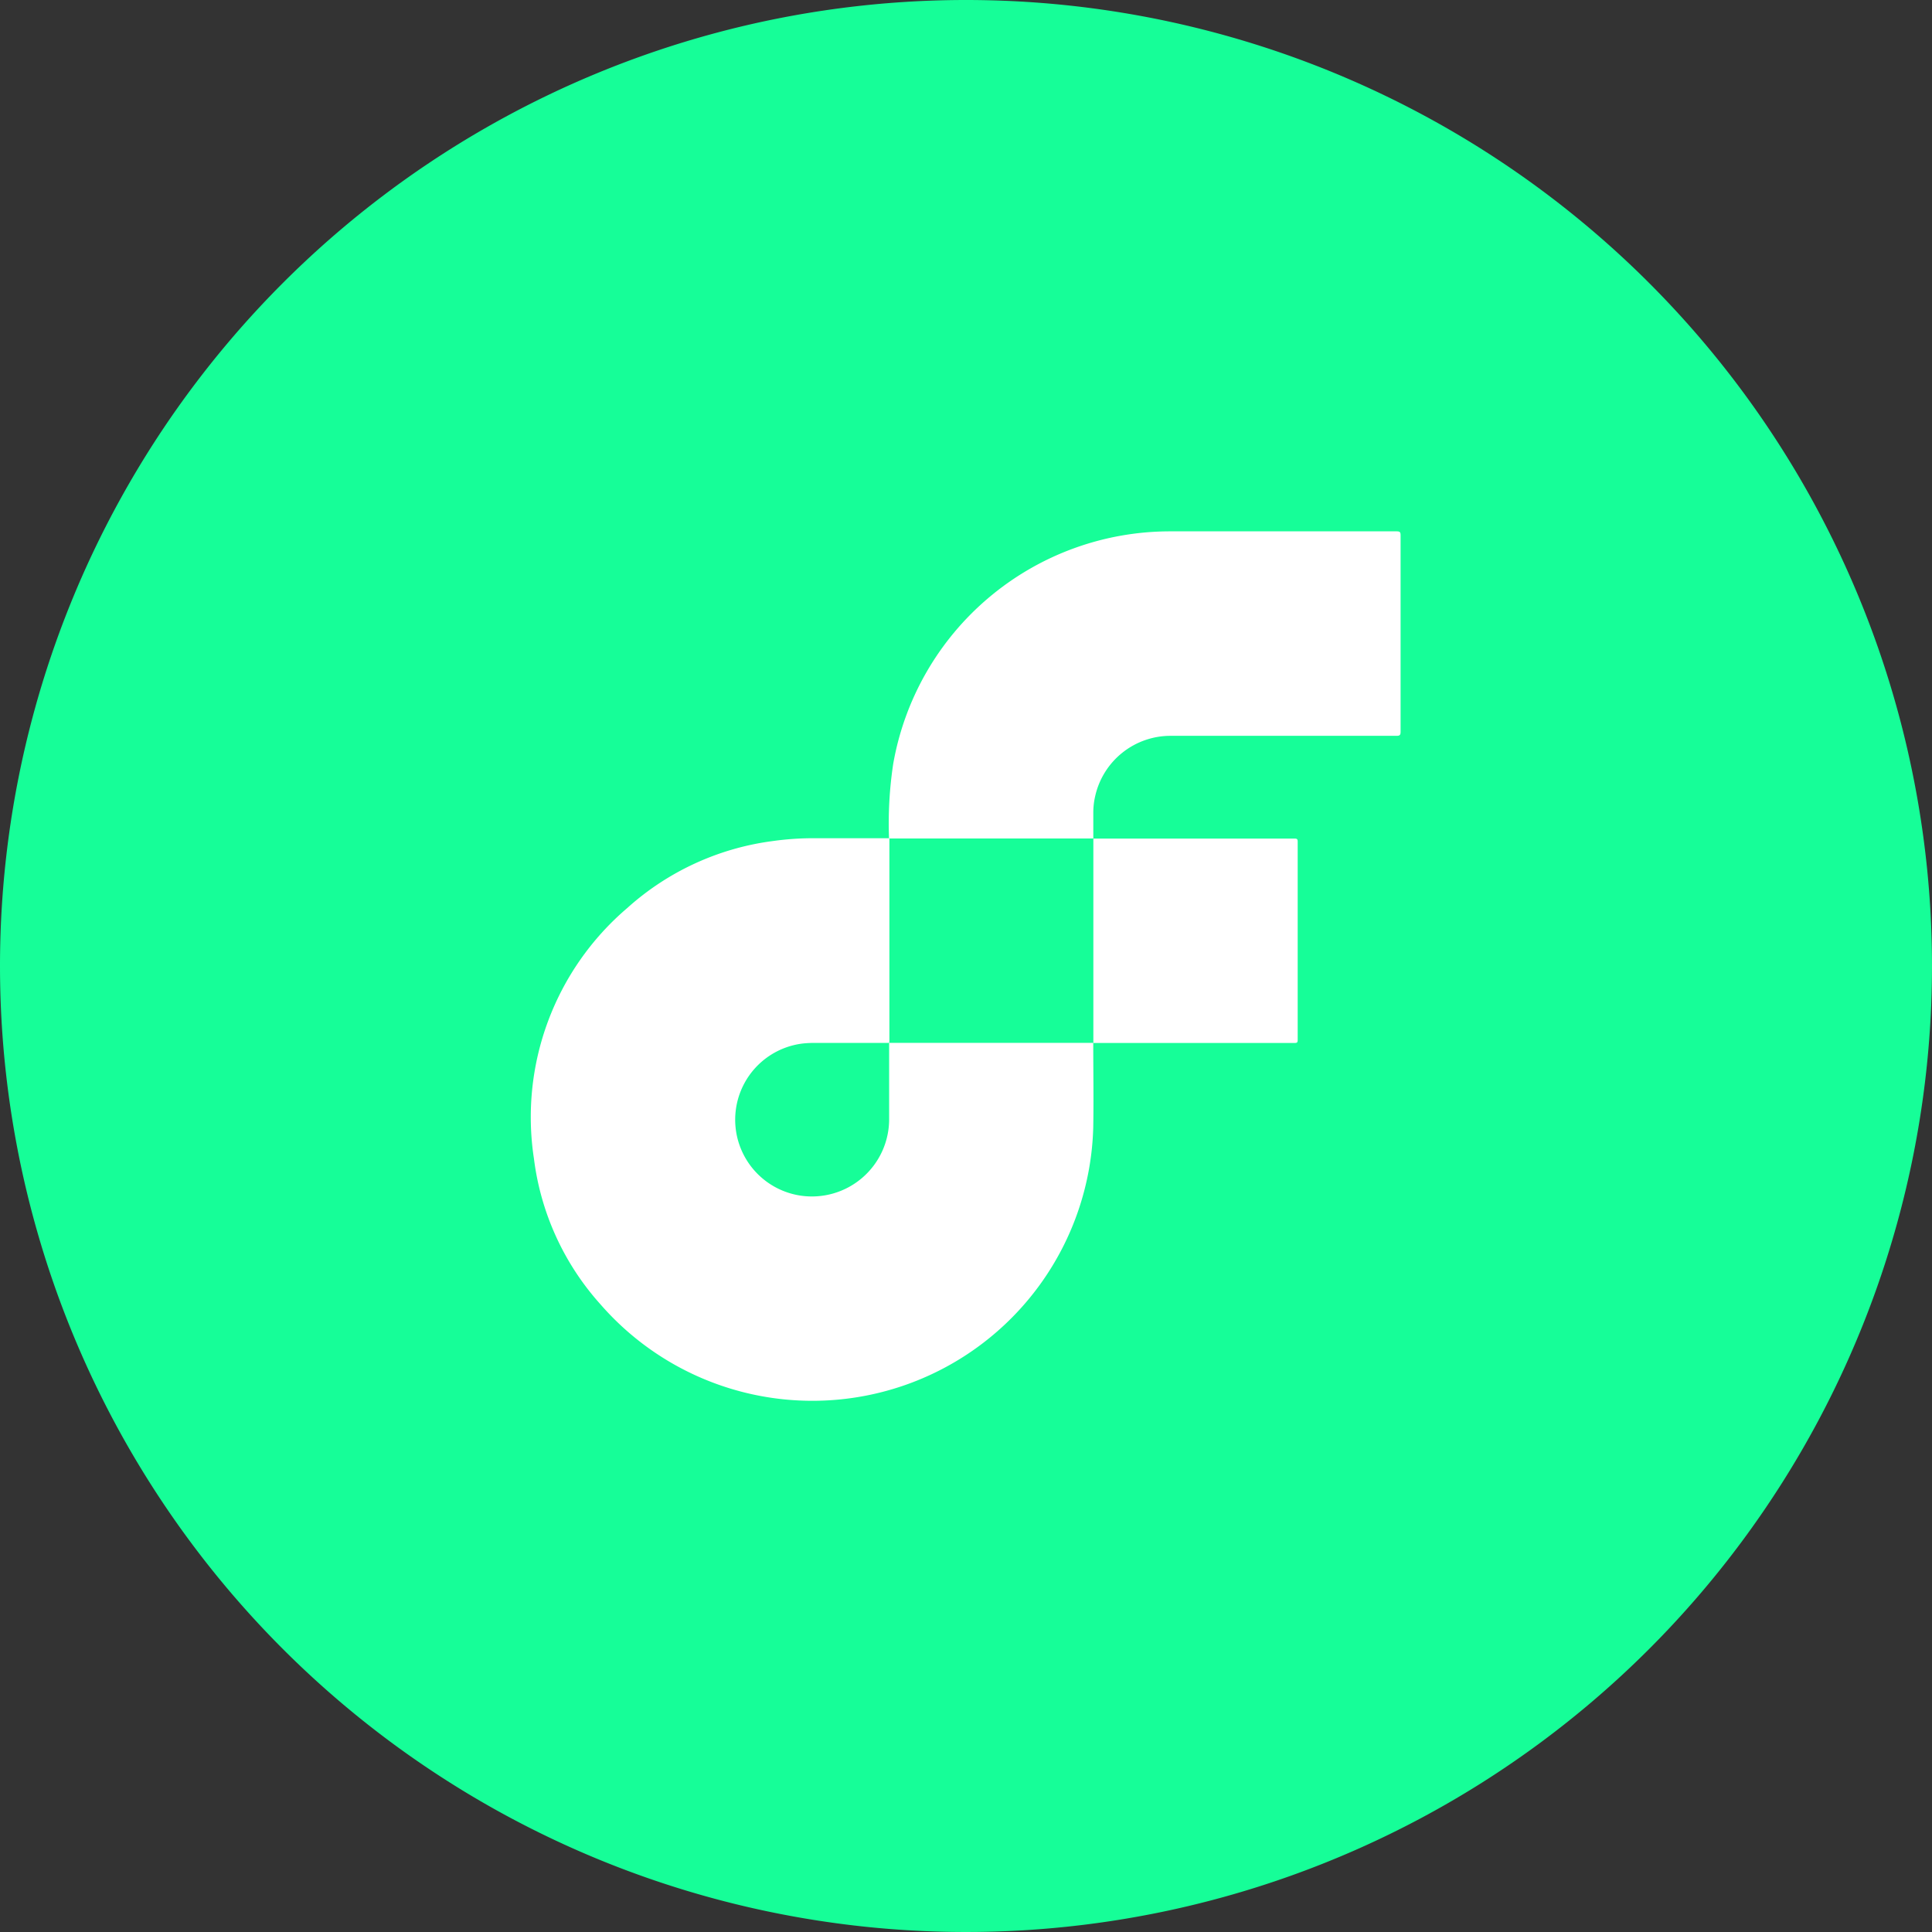 <svg xmlns="http://www.w3.org/2000/svg" xmlns:xlink="http://www.w3.org/1999/xlink" width="37" height="37" viewBox="0 0 37 37">
  <rect x="0" y="0" width="37" height="37" fill="#333333" stroke="none"/>
  <defs>
    <clipPath id="clip-path">
      <rect id="Rectangle_27" data-name="Rectangle 27" width="37" height="37" fill="#7600ff"/>
    </clipPath>
  </defs>
  <g id="Mask_Group_8" data-name="Mask Group 8" clip-path="url(#clip-path)">
    <g id="Layer_2" data-name="Layer 2">
      <g id="Layer_1" data-name="Layer 1">
        <path id="Path_112" data-name="Path 112" d="M18.5,0A18.5,18.5,0,1,1,0,18.5,18.5,18.5,0,0,1,18.5,0Z" transform="translate(0 0)" fill="#16fe98"/>
        <path id="Path_105" data-name="Path 105" d="M20.937,19.971c0,.539.009,1.078,0,1.615A5.381,5.381,0,0,1,11.5,24.98a5.126,5.126,0,0,1-1.274-2.788,5.262,5.262,0,0,1,1.784-4.8,5.163,5.163,0,0,1,2.79-1.285,5.582,5.582,0,0,1,.809-.054h1.415l.011.008a.224.224,0,0,1,.021.141q0,1.1,0,2.191v1.429a.2.2,0,0,1-.019.128c-.033.051-.085.048-.136.048H15.557a1.446,1.446,0,0,0-1.421,1.211,1.386,1.386,0,0,0,.5,1.319,1.355,1.355,0,0,0,.984.341,1.4,1.4,0,0,0,1.026-.507,1.444,1.444,0,0,0,.348-.976c0-.435,0-.869,0-1.3,0-.049,0-.1.046-.13a.178.178,0,0,1,.12-.021H20.78a.238.238,0,0,1,.148.021Z" fill="#fff"/>
        <path id="Path_106" data-name="Path 106" d="M17.026,16.06a7.633,7.633,0,0,1,.08-1.431,5.383,5.383,0,0,1,5.307-4.453l4.336,0c.064,0,.074.019.074.077q0,1.88,0,3.76c0,.062-.014.079-.078.079q-2.157,0-4.315,0a1.479,1.479,0,0,0-1.456,1.155,1.386,1.386,0,0,0-.036.316v.5l-.008.011a.226.226,0,0,1-.143.021H17.16c-.048,0-.1.01-.136-.034Z" fill="#fff"/>
        <path id="Path_107" data-name="Path 107" d="M20.937,16.06l3.857,0c.044,0,.058.01.058.057q0,1.9,0,3.8c0,.048-.014.057-.058.057l-3.857,0,0,0a.092.092,0,0,1-.033-.073c0-.028,0-.056,0-.083v-3.6c0-.053-.015-.113.034-.156Z" fill="#fff"/>
        <path id="Path_108" data-name="Path 108" d="M20.939,16.058v3.914H17.118c-.03,0-.06,0-.09,0l0,0s0,0,.005,0c0-.03,0-.06,0-.09V16.058Z" fill="#16fe98"/>
        <path id="Path_109" data-name="Path 109" d="M17.028,19.968c0,.486,0,.971,0,1.457a1.479,1.479,0,0,1-1.7,1.472,1.47,1.47,0,0,1,.049-2.913,2.033,2.033,0,0,1,.222-.011l1.429,0Z" fill="#16fe98"/>
      </g>
    </g>
  </g>
</svg>
